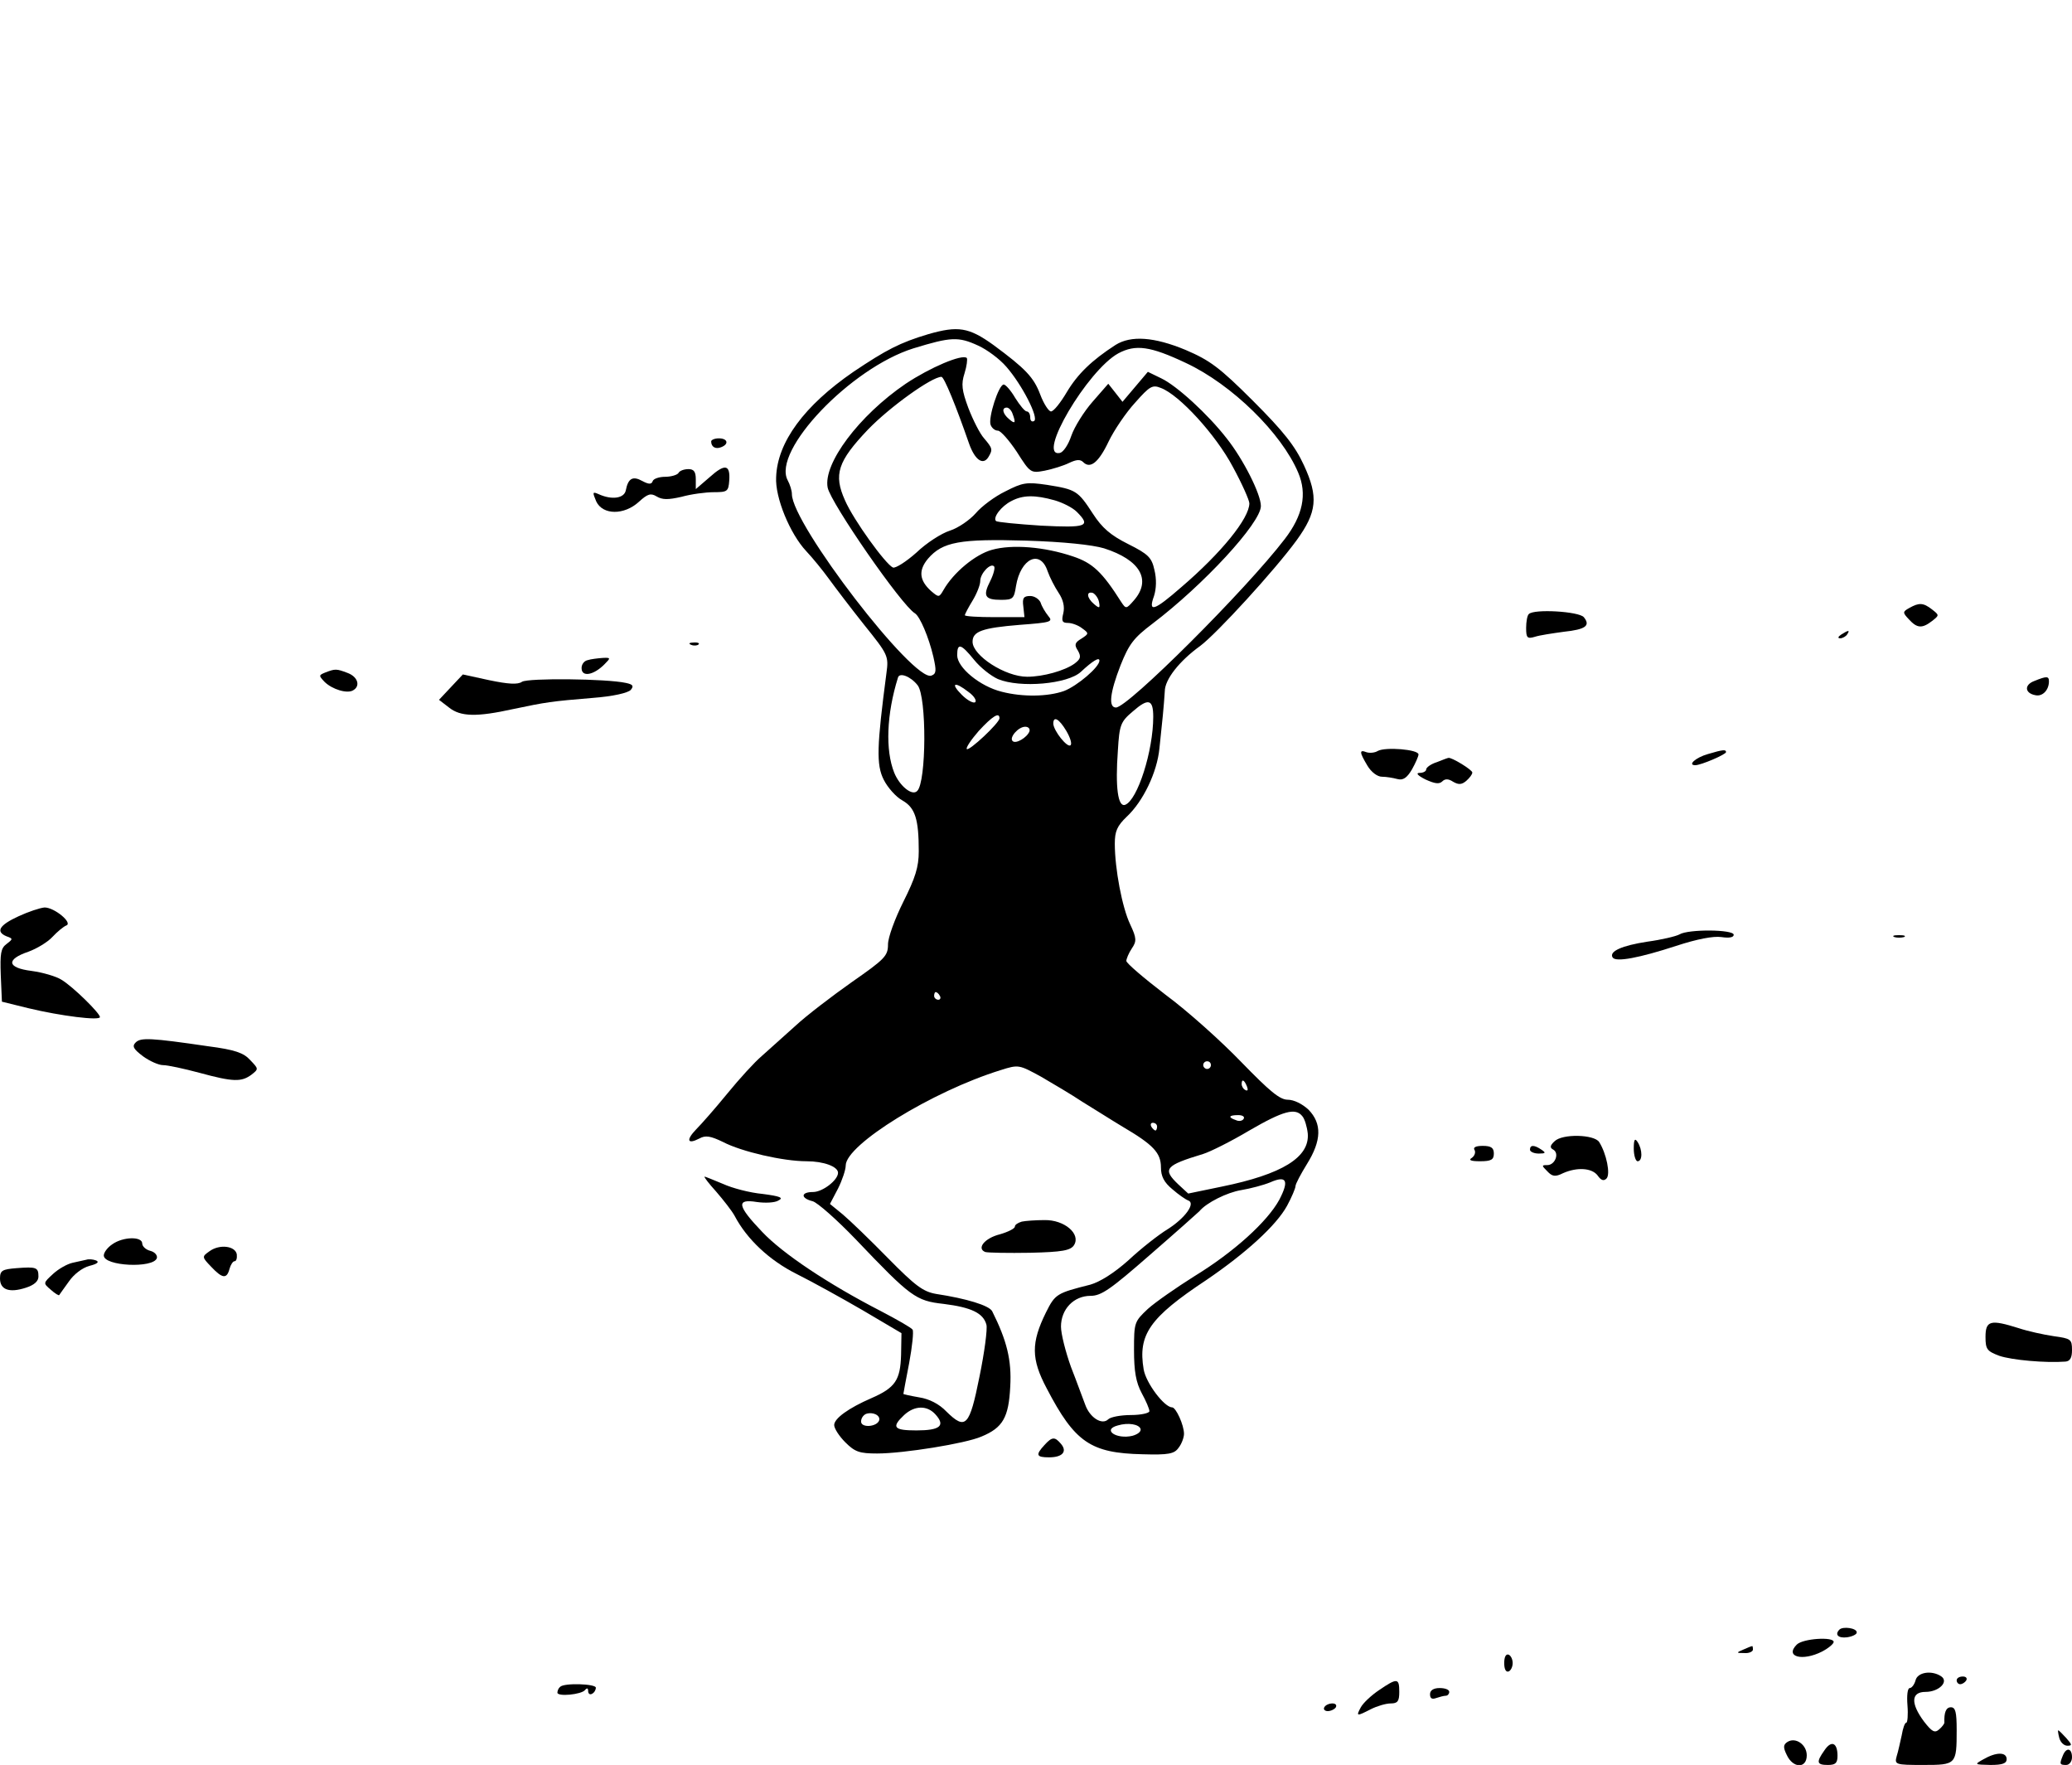 <?xml version="1.0" standalone="no"?>
<!DOCTYPE svg PUBLIC "-//W3C//DTD SVG 20010904//EN"
 "http://www.w3.org/TR/2001/REC-SVG-20010904/DTD/svg10.dtd">
<svg version="1.0" xmlns="http://www.w3.org/2000/svg"
 width="539pt" height="459pt" viewBox="0 0 539 459"
 preserveAspectRatio="xMidYMid meet">

<g transform="translate(0,459) scale(0.1,-0.1)"
fill="#000000" stroke="none">
<path d="M2415 3721 c-74 -22 -110 -41 -195 -98 -128 -88 -198 -183 -201 -274
-3 -53 36 -147 78 -192 17 -18 43 -50 59 -72 16 -22 57 -76 92 -120 62 -77 64
-81 58 -125 -25 -190 -27 -239 -7 -278 10 -20 32 -45 49 -54 33 -19 42 -49 42
-132 0 -41 -9 -69 -40 -131 -22 -44 -40 -93 -40 -111 0 -30 -8 -38 -94 -98
-51 -36 -118 -87 -147 -114 -30 -27 -69 -62 -87 -78 -19 -16 -59 -60 -90 -98
-31 -38 -68 -80 -81 -93 -27 -28 -23 -40 8 -24 16 9 29 7 62 -9 48 -25 156
-50 217 -50 45 0 82 -14 82 -30 0 -19 -40 -50 -65 -50 -32 0 -33 -16 -1 -24
12 -3 63 -48 112 -99 143 -150 156 -160 229 -168 72 -9 103 -24 111 -54 3 -11
-5 -72 -18 -135 -26 -130 -36 -140 -86 -91 -19 20 -45 33 -71 37 -23 4 -41 8
-41 9 0 2 7 38 15 80 8 43 12 82 9 87 -3 5 -40 26 -82 48 -138 71 -256 150
-309 206 -65 68 -69 87 -14 78 21 -3 47 -2 56 4 14 7 5 11 -41 17 -33 3 -79
15 -103 26 -24 10 -46 19 -48 19 -3 0 11 -18 30 -39 19 -22 41 -50 48 -63 32
-61 91 -116 161 -151 40 -20 118 -63 173 -95 l100 -59 -1 -57 c-2 -65 -15 -85
-77 -112 -60 -26 -97 -53 -97 -70 0 -9 13 -29 29 -45 25 -25 37 -29 83 -29 68
0 230 26 271 44 56 23 71 50 75 130 4 69 -9 120 -47 196 -8 15 -67 33 -146 45
-34 6 -54 21 -125 93 -47 48 -100 99 -118 114 l-33 27 21 40 c11 22 20 49 20
60 0 54 225 193 403 248 47 15 48 14 105 -17 31 -18 80 -47 107 -65 28 -17 75
-47 105 -65 80 -47 100 -68 100 -106 0 -23 8 -39 30 -57 16 -14 35 -27 41 -29
20 -7 -8 -46 -54 -75 -23 -14 -69 -50 -101 -80 -38 -34 -75 -57 -100 -64 -87
-22 -91 -24 -115 -72 -39 -79 -39 -121 2 -198 73 -140 114 -168 249 -171 68
-2 83 1 94 17 8 10 14 27 14 36 0 23 -21 69 -31 69 -20 0 -68 63 -74 99 -15
90 15 134 163 232 103 70 182 142 210 193 12 22 22 46 22 51 0 6 14 32 30 58
38 61 39 105 4 141 -16 15 -38 26 -54 26 -21 0 -47 22 -121 98 -52 54 -140
133 -197 175 -56 43 -102 82 -102 88 0 5 6 20 14 32 13 19 13 27 -4 63 -21 44
-40 145 -40 210 0 32 6 46 31 70 43 40 79 116 85 177 3 29 7 68 9 87 2 19 4
47 5 62 0 31 38 79 92 118 43 32 195 198 251 275 53 73 57 113 19 195 -23 50
-53 88 -132 167 -88 88 -113 106 -176 133 -82 34 -142 38 -182 13 -62 -40 -99
-76 -127 -123 -16 -27 -34 -50 -41 -50 -6 0 -19 20 -28 44 -17 45 -38 67 -122
129 -64 46 -92 50 -169 28z m130 -30 c22 -10 55 -34 73 -55 41 -47 85 -133 72
-141 -6 -3 -10 1 -10 9 0 9 -4 16 -9 16 -5 0 -18 16 -30 35 -11 19 -25 35 -30
35 -13 0 -41 -87 -34 -105 3 -8 11 -15 19 -15 7 0 29 -25 49 -55 35 -55 36
-56 73 -49 20 4 49 13 63 20 19 9 29 10 37 2 18 -18 40 -1 66 54 14 29 45 75
69 101 38 43 45 47 67 38 48 -18 143 -122 187 -205 24 -44 43 -87 43 -95 0
-39 -73 -129 -177 -218 -71 -62 -87 -67 -71 -23 6 19 7 44 1 68 -7 32 -16 41
-68 67 -46 23 -68 42 -92 79 -39 60 -44 63 -119 75 -54 8 -64 6 -109 -17 -27
-13 -62 -39 -77 -57 -15 -17 -45 -38 -67 -45 -22 -7 -61 -32 -87 -57 -27 -24
-54 -41 -61 -39 -19 8 -103 124 -125 175 -30 67 -19 101 60 184 57 59 166 137
191 137 7 0 38 -76 72 -174 15 -42 36 -57 50 -35 12 20 11 23 -11 49 -11 12
-29 48 -41 79 -17 46 -19 62 -10 90 6 19 8 37 6 40 -12 11 -96 -25 -159 -67
-122 -83 -215 -208 -203 -270 8 -40 192 -306 227 -327 13 -8 36 -62 48 -113 8
-36 8 -44 -5 -49 -46 -18 -363 394 -363 472 0 9 -5 25 -11 36 -41 77 164 292
327 343 98 30 117 31 169 7z m540 -45 c120 -56 249 -183 292 -285 24 -56 12
-112 -35 -173 -101 -132 -408 -438 -439 -438 -20 0 -16 38 12 110 22 55 34 71
83 108 132 100 282 262 282 306 0 31 -46 122 -89 176 -49 63 -130 137 -170
156 l-35 17 -33 -39 -33 -39 -18 23 -19 24 -41 -47 c-22 -25 -47 -65 -55 -88
-8 -24 -21 -43 -30 -45 -62 -12 72 215 152 259 45 24 83 19 176 -25z m-451
-132 c9 -24 7 -28 -9 -14 -17 14 -20 30 -6 30 5 0 12 -7 15 -16z m109 -225
c21 -6 47 -19 58 -30 38 -38 26 -42 -93 -36 -61 4 -114 9 -117 12 -9 9 14 39
40 52 30 16 62 16 112 2z m129 -125 c94 -30 124 -82 78 -135 -20 -23 -21 -23
-33 -5 -50 79 -75 102 -126 119 -74 25 -158 32 -211 17 -43 -12 -100 -59 -126
-105 -11 -19 -12 -19 -32 -2 -31 28 -33 54 -8 84 38 44 83 52 256 47 97 -3
172 -11 202 -20z m-147 -59 c6 -17 19 -42 29 -57 12 -18 16 -36 12 -53 -5 -20
-3 -25 12 -25 10 0 27 -6 37 -14 18 -13 18 -14 -2 -27 -17 -10 -19 -16 -9 -31
9 -16 7 -22 -9 -34 -25 -18 -81 -34 -123 -34 -57 0 -142 55 -142 91 0 27 25
36 123 44 81 6 87 8 74 23 -8 10 -17 25 -20 35 -4 9 -16 17 -27 17 -17 0 -21
-5 -18 -27 l3 -28 -77 0 c-43 0 -78 2 -78 5 0 3 9 20 20 38 11 18 20 41 20 51
0 20 27 48 36 38 3 -3 -1 -20 -10 -38 -20 -39 -14 -49 28 -49 31 0 34 3 39 36
12 72 63 96 82 39z m134 -81 c3 -16 1 -17 -13 -5 -19 16 -21 34 -3 29 6 -3 14
-13 16 -24z m-325 -150 c16 -20 44 -42 62 -50 58 -24 182 -13 216 19 30 28 48
39 48 29 0 -17 -58 -66 -92 -79 -42 -15 -108 -16 -162 -2 -57 14 -116 63 -116
95 0 33 10 30 44 -12z m-147 -66 c24 -30 23 -252 -1 -275 -13 -14 -46 13 -60
48 -23 58 -20 151 10 247 4 14 33 3 51 -20z m133 -18 c14 -10 21 -22 17 -26
-4 -4 -20 4 -35 19 -31 31 -19 36 18 7z m480 -64 c0 -89 -41 -217 -73 -229
-19 -7 -26 46 -19 141 4 67 7 75 39 102 40 35 53 32 53 -14z m-400 -4 c0 -12
-79 -86 -85 -80 -3 3 11 24 31 47 36 39 54 50 54 33z m174 -33 c10 -17 15 -33
11 -37 -8 -8 -44 37 -45 56 0 21 15 13 34 -19z m-96 -1 c-6 -16 -36 -34 -44
-25 -9 9 15 37 33 37 8 0 13 -5 11 -12z m-233 -688 c3 -5 1 -10 -4 -10 -6 0
-11 5 -11 10 0 6 2 10 4 10 3 0 8 -4 11 -10z m705 -180 c0 -5 -4 -10 -10 -10
-5 0 -10 5 -10 10 0 6 5 10 10 10 6 0 10 -4 10 -10z m94 -56 c3 -8 2 -12 -4
-9 -6 3 -10 10 -10 16 0 14 7 11 14 -7z m144 -77 c6 -7 12 -27 14 -45 5 -62
-67 -106 -224 -138 l-87 -18 -26 24 c-42 40 -34 49 65 79 19 6 73 33 120 61
88 51 120 60 138 37z m-153 -7 c-3 -5 -12 -7 -20 -3 -21 7 -19 13 6 13 11 0
18 -4 14 -10z m-225 -20 c0 -5 -2 -10 -4 -10 -3 0 -8 5 -11 10 -3 6 -1 10 4
10 6 0 11 -4 11 -10z m318 -190 c-31 -57 -118 -136 -221 -199 -46 -29 -101
-67 -121 -85 -35 -33 -36 -35 -36 -107 0 -55 5 -84 20 -112 11 -20 20 -41 20
-47 0 -5 -22 -10 -48 -10 -26 0 -53 -5 -59 -11 -16 -16 -48 4 -60 38 -6 15
-22 60 -37 98 -14 39 -26 86 -26 105 0 45 33 80 77 80 28 0 52 17 155 107 68
59 125 110 128 113 18 22 72 49 109 55 24 4 58 13 75 20 43 19 50 5 24 -45z
m-894 -559 c26 -29 11 -41 -50 -41 -59 0 -66 8 -32 40 27 25 60 26 82 1z
m-147 -15 c-6 -17 -47 -20 -47 -3 0 9 6 17 13 20 18 6 38 -4 34 -17z m680 -22
c2 -7 -7 -14 -21 -18 -42 -10 -80 16 -38 27 27 8 55 3 59 -9z"/>
<path d="M1850 3442 c0 -14 11 -21 26 -15 21 8 17 23 -6 23 -11 0 -20 -4 -20
-8z"/>
<path d="M1846 3349 l-36 -31 0 26 c0 19 -5 26 -19 26 -11 0 -23 -4 -26 -10
-3 -5 -19 -10 -35 -10 -15 0 -30 -5 -32 -11 -3 -9 -10 -9 -27 0 -25 14 -37 7
-43 -24 -4 -21 -36 -26 -71 -10 -16 7 -16 5 -6 -19 17 -36 73 -36 111 -1 23
21 31 23 46 14 15 -9 30 -9 65 -1 25 7 63 12 84 12 35 0 38 2 40 30 3 42 -11
45 -51 9z"/>
<path d="M4967 3009 c-18 -10 -18 -12 -1 -30 21 -23 34 -24 60 -4 19 15 19 15
0 30 -23 18 -34 18 -59 4z"/>
<path d="M3977 2993 c-4 -3 -7 -20 -7 -36 0 -26 3 -29 23 -23 12 4 46 9 75 13
57 6 70 16 52 38 -13 15 -130 22 -143 8z"/>
<path d="M4790 2940 c-9 -6 -10 -10 -3 -10 6 0 15 5 18 10 8 12 4 12 -15 0z"/>
<path d="M1798 2913 c7 -3 16 -2 19 1 4 3 -2 6 -13 5 -11 0 -14 -3 -6 -6z"/>
<path d="M1528 2873 c-9 -2 -16 -12 -15 -22 1 -22 31 -17 59 11 17 17 17 18
-4 17 -13 -1 -31 -3 -40 -6z"/>
<path d="M846 2841 c-17 -7 -17 -8 -2 -24 20 -20 60 -32 75 -22 19 11 12 35
-15 45 -29 11 -32 11 -58 1z"/>
<path d="M1173 2803 l-31 -33 26 -20 c30 -24 72 -25 167 -4 86 18 98 20 207
29 53 4 92 13 99 21 8 10 6 14 -13 18 -50 11 -254 13 -270 3 -11 -8 -37 -6
-85 4 l-69 15 -31 -33z"/>
<path d="M5292 2819 c-27 -10 -25 -32 3 -37 18 -4 35 13 35 36 0 14 -6 14 -38
1z"/>
<path d="M3584 2637 c-8 -5 -22 -6 -30 -3 -18 7 -18 0 3 -35 10 -17 26 -29 38
-29 11 0 29 -3 40 -6 15 -4 25 3 38 25 9 16 17 34 17 39 0 13 -86 20 -106 9z"/>
<path d="M4443 2629 c-32 -9 -54 -29 -33 -29 15 0 80 28 80 34 0 7 -7 7 -47
-5z"/>
<path d="M3738 2608 c-16 -5 -28 -14 -28 -19 0 -5 -8 -9 -17 -9 -11 0 -5 -7
15 -17 24 -11 36 -13 44 -5 7 7 16 7 28 -1 14 -8 22 -8 34 2 9 8 16 17 16 22
0 7 -54 40 -62 38 -2 0 -15 -5 -30 -11z"/>
<path d="M48 2207 c-50 -23 -60 -40 -31 -52 17 -6 17 -7 0 -20 -15 -11 -17
-25 -15 -81 l3 -69 69 -17 c83 -20 186 -33 186 -23 0 10 -70 79 -100 97 -14 9
-49 19 -78 23 -64 8 -67 30 -8 50 22 8 50 25 62 38 13 14 29 27 36 30 19 6
-30 47 -56 47 -12 -1 -42 -11 -68 -23z"/>
<path d="M4369 2160 c-9 -5 -47 -14 -84 -19 -65 -10 -100 -25 -90 -41 8 -13
70 -1 165 30 55 18 97 26 118 23 20 -3 32 -1 32 6 0 14 -118 15 -141 1z"/>
<path d="M4928 2153 c6 -2 18 -2 25 0 6 3 1 5 -13 5 -14 0 -19 -2 -12 -5z"/>
<path d="M353 1879 c-10 -10 -6 -17 19 -36 18 -13 41 -23 52 -23 12 0 54 -9
95 -20 88 -24 109 -24 135 -5 19 15 19 15 -3 38 -17 19 -40 27 -109 36 -150
22 -176 23 -189 10z"/>
<path d="M4044 1622 c-12 -11 -13 -17 -3 -22 16 -10 4 -40 -16 -40 -15 0 -15
-1 0 -16 13 -14 21 -15 41 -5 36 16 75 14 90 -6 9 -13 16 -15 23 -8 11 11 0
65 -19 95 -13 20 -96 22 -116 2z"/>
<path d="M4250 1603 c0 -18 5 -33 10 -33 13 0 13 30 0 50 -7 11 -10 7 -10 -17z"/>
<path d="M3836 1599 c3 -6 0 -15 -7 -20 -10 -6 -3 -9 21 -9 29 0 36 4 36 20 0
15 -7 20 -29 20 -18 0 -26 -4 -21 -11z"/>
<path d="M3980 1600 c0 -5 10 -10 23 -10 18 0 19 2 7 10 -19 13 -30 13 -30 0z"/>
<path d="M2658 1413 c-10 -3 -18 -8 -18 -13 0 -5 -18 -14 -39 -20 -40 -10 -61
-37 -38 -46 7 -2 60 -3 117 -2 84 2 105 6 114 20 18 29 -25 66 -77 65 -23 0
-50 -2 -59 -4z"/>
<path d="M292 1354 c-12 -8 -22 -21 -22 -29 0 -28 129 -34 138 -7 2 7 -5 16
-17 19 -12 3 -21 12 -21 19 0 19 -50 18 -78 -2z"/>
<path d="M545 1336 c-20 -14 -20 -15 4 -40 29 -31 41 -33 48 -6 3 11 9 20 13
20 5 0 7 8 6 18 -4 22 -45 27 -71 8z"/>
<path d="M225 1314 c-5 -1 -22 -5 -36 -8 -14 -3 -37 -16 -51 -29 -26 -24 -26
-24 -6 -41 11 -10 21 -16 22 -14 1 2 13 18 25 35 13 19 35 36 54 41 20 5 26
10 17 14 -8 3 -19 4 -25 2z"/>
<path d="M43 1292 c-37 -3 -43 -6 -43 -27 0 -29 24 -38 67 -24 22 7 33 17 33
29 0 24 -5 26 -57 22z"/>
<path d="M5165 1113 c0 -32 4 -37 36 -49 32 -11 121 -19 172 -15 12 1 17 10
17 30 0 28 -3 30 -47 36 -27 4 -68 13 -92 21 -73 23 -86 20 -86 -23z"/>
<path d="M2717 832 c-24 -26 -21 -32 12 -32 35 0 48 15 31 35 -16 19 -23 19
-43 -3z"/>
<path d="M4785 352 c-13 -13 -3 -23 20 -20 14 2 26 8 25 13 0 11 -36 16 -45 7z"/>
<path d="M4674 313 c-32 -32 15 -44 66 -18 17 9 30 20 30 25 0 14 -80 9 -96
-7z"/>
<path d="M4535 300 c-19 -8 -19 -9 3 -9 12 -1 22 4 22 9 0 6 -1 10 -2 9 -2 0
-12 -4 -23 -9z"/>
<path d="M3913 265 c0 -15 4 -24 11 -22 6 2 11 12 11 22 0 10 -5 20 -11 22 -7
2 -11 -7 -11 -22z"/>
<path d="M4983 220 c-3 -11 -10 -20 -15 -20 -6 0 -8 -20 -6 -45 2 -25 0 -45
-3 -45 -4 0 -9 -15 -12 -33 -4 -17 -9 -42 -13 -54 -6 -22 -4 -23 69 -23 86 0
87 1 87 91 0 46 -3 59 -15 59 -13 0 -18 -14 -17 -40 0 -3 -6 -11 -13 -17 -12
-11 -19 -7 -40 20 -35 47 -34 77 4 77 35 0 62 27 40 41 -25 16 -61 10 -66 -11z"/>
<path d="M5090 220 c0 -5 4 -10 9 -10 6 0 13 5 16 10 3 6 -1 10 -9 10 -9 0
-16 -4 -16 -10z"/>
<path d="M3588 195 c-21 -14 -42 -34 -48 -45 -13 -24 -11 -24 26 -5 16 8 39
15 52 15 18 0 22 6 22 30 0 36 -5 37 -52 5z"/>
<path d="M1457 203 c-4 -3 -7 -10 -7 -15 0 -11 63 -5 72 7 5 6 8 5 8 -3 0 -7
5 -10 10 -7 6 3 10 10 10 16 0 10 -83 13 -93 2z"/>
<path d="M3720 184 c0 -11 5 -14 16 -10 9 3 20 6 25 6 5 0 9 5 9 10 0 6 -11
10 -25 10 -16 0 -25 -6 -25 -16z"/>
<path d="M3445 150 c-3 -5 1 -10 9 -10 8 0 18 5 21 10 3 6 -1 10 -9 10 -8 0
-18 -4 -21 -10z"/>
<path d="M5357 70 c3 -11 12 -20 21 -20 13 0 12 3 -3 20 -10 11 -19 20 -21 20
-1 0 0 -9 3 -20z"/>
<path d="M4650 60 c-11 -7 -12 -14 -2 -34 16 -35 52 -36 52 -1 0 28 -29 48
-50 35z"/>
<path d="M4746 38 c-22 -31 -20 -38 9 -38 20 0 25 5 25 24 0 34 -16 41 -34 14z"/>
<path d="M5366 24 c-9 -22 -8 -24 9 -24 8 0 15 9 15 20 0 24 -15 27 -24 4z"/>
<path d="M5160 15 c-25 -14 -24 -14 18 -15 31 0 42 4 42 15 0 19 -27 19 -60 0z"/>
</g>
</svg>
